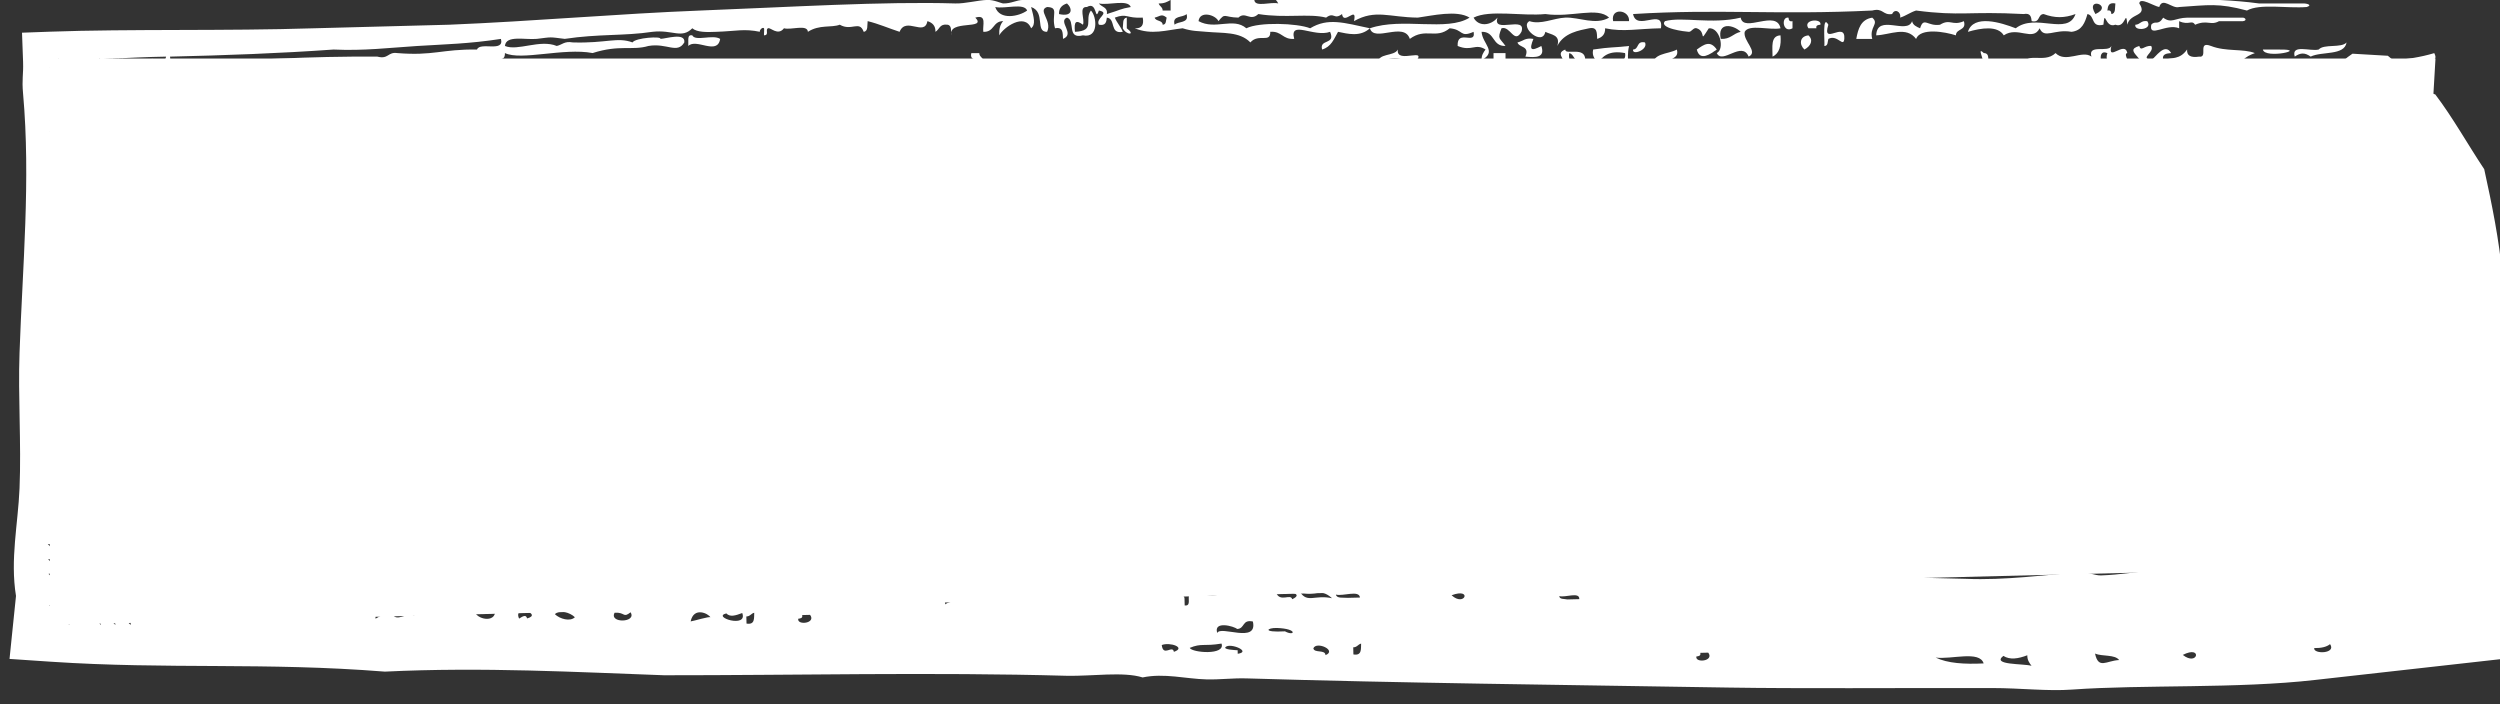 <?xml version="1.0" encoding="UTF-8" standalone="no"?>
<!-- Created with Inkscape (http://www.inkscape.org/) -->

<svg
   xmlns:dc="http://purl.org/dc/elements/1.1/"
   xmlns:cc="http://creativecommons.org/ns#"
   xmlns:rdf="http://www.w3.org/1999/02/22-rdf-syntax-ns#"
   xmlns:svg="http://www.w3.org/2000/svg"
   xmlns="http://www.w3.org/2000/svg"
   xmlns:sodipodi="http://sodipodi.sourceforge.net/DTD/sodipodi-0.dtd"
   xmlns:inkscape="http://www.inkscape.org/namespaces/inkscape"
   width="29.877mm"
   height="8.414mm"
   viewBox="0 0 29.877 8.414"
   version="1.1"
   id="svg10739"
   inkscape:version="0.92.2 2405546, 2018-03-11"
   sodipodi:docname="xp.svg">
  <rect x="0" y="0" width="29.877" height="8.414" fill="#333333" stroke="none"/>
  <defs
     id="defs10733">
    <clipPath
       clipPathUnits="userSpaceOnUse"
       id="clipPath5894">
      <path
         d="M 0,792 H 612 V 0 H 0 Z"
         id="path5892"
         inkscape:connector-curvature="0" />
    </clipPath>
    <clipPath
       clipPathUnits="userSpaceOnUse"
       id="clipPath31999">
      <path
         d="M 0,792 H 612 V 0 H 0 Z"
         id="path31997"
         inkscape:connector-curvature="0" />
    </clipPath>
    <clipPath
       clipPathUnits="userSpaceOnUse"
       id="clipPath40274">
      <path
         d="M 0,0.13 H 612 V 792 H 0 Z"
         id="path40272"
         inkscape:connector-curvature="0" />
    </clipPath>
    <clipPath
       clipPathUnits="userSpaceOnUse"
       id="clipPath48862">
      <path
         d="M 0,792 H 612 V 0 H 0 Z"
         id="path48860"
         inkscape:connector-curvature="0" />
    </clipPath>
    <clipPath
       clipPathUnits="userSpaceOnUse"
       id="clipPath48608">
      <path
         d="M 0,792 H 612 V 0 H 0 Z"
         id="path48606"
         inkscape:connector-curvature="0" />
    </clipPath>
    <clipPath
       clipPathUnits="userSpaceOnUse"
       id="clipPath48362">
      <path
         d="M 0,792 H 612 V 0 H 0 Z"
         id="path48360"
         inkscape:connector-curvature="0" />
    </clipPath>
  </defs>
  <sodipodi:namedview
     id="base"
     pagecolor="#ffffff"
     bordercolor="#666666"
     borderopacity="1.0"
     inkscape:pageopacity="0.0"
     inkscape:pageshadow="2"
     inkscape:zoom="0.98994949"
     inkscape:cx="-12.680894"
     inkscape:cy="114.62552"
     inkscape:document-units="mm"
     inkscape:current-layer="layer1"
     showgrid="false"
     inkscape:window-width="836"
     inkscape:window-height="473"
     inkscape:window-x="0"
     inkscape:window-y="0"
     inkscape:window-maximized="0" />
  <g
     inkscape:label="Layer 1"
     inkscape:groupmode="layer"
     id="layer1"
     transform="translate(4.909,-137.352)">
    <g
       transform="matrix(0.353,0,0,-0.353,-185.132,410.969)"
       id="g48356">
      <g
         id="g48358"
         clip-path="url(#clipPath48362)">
        <g
           id="g48364"
           transform="translate(593,773.137)">
          <path
             d="m 0,0 h -80.768 v -19.175 l 79.768,2 z"
             style="fill:#ffffff;fill-opacity:1;fill-rule:nonzero;stroke:none"
             id="path48366"
             inkscape:connector-curvature="0" />
        </g>
        <g
           id="g48368"
           transform="translate(571.097,774.521)">
          <path
             d="m 0,0 c -0.262,0.047 -0.197,-0.547 0.135,-0.36 v 0.241 C 0.02,-0.143 0.008,-0.073 0,0"
             style="fill:#ffffff;fill-opacity:1;fill-rule:nonzero;stroke:none"
             id="path48370"
             inkscape:connector-curvature="0" />
        </g>
        <g
           id="g48372"
           transform="translate(583.242,774.402)">
          <path
             d="M 0,0 C -0.218,0.033 -0.232,-0.114 -0.404,-0.121 -0.458,-0.354 0.21,-0.296 0,0"
             style="fill:#ffffff;fill-opacity:1;fill-rule:nonzero;stroke:none"
             id="path48374"
             inkscape:connector-curvature="0" />
        </g>
        <g
           id="g48376"
           transform="translate(577.034,774.402)">
          <path
             d="m 0,0 c -0.402,-0.173 -0.458,0.097 -0.81,-0.121 -0.423,-0.061 -0.55,0.283 -0.673,-0.12 -0.121,0.054 -0.243,0.105 -0.271,0.241 -0.165,-0.471 -1.186,0.267 -1.215,-0.48 0.468,0.017 1.019,0.324 1.35,-0.121 0.149,0.391 0.992,0.238 1.349,0.121 C -0.268,-0.242 0.099,-0.328 0,0"
             style="fill:#ffffff;fill-opacity:1;fill-rule:nonzero;stroke:none"
             id="path48378"
             inkscape:connector-curvature="0" />
        </g>
        <g
           id="g48380"
           transform="translate(572.446,774.281)">
          <path
             d="m 0,0 c -0.209,0.367 -0.119,-0.521 -0.135,-0.72 0.131,0.003 0.105,0.148 0.135,0.241 0.308,0.164 0.507,-0.31 0.54,0 C 0.586,0.149 -0.235,-0.737 0,0"
             style="fill:#ffffff;fill-opacity:1;fill-rule:nonzero;stroke:none"
             id="path48382"
             inkscape:connector-curvature="0" />
        </g>
        <g
           id="g48384"
           transform="translate(572.177,774.281)">
          <path
             d="m 0,0 c 0.053,0.233 -0.615,0.176 -0.405,-0.12 h 0.269 C -0.16,-0.018 -0.083,-0.006 0,0"
             style="fill:#ffffff;fill-opacity:1;fill-rule:nonzero;stroke:none"
             id="path48386"
             inkscape:connector-curvature="0" />
        </g>
        <g
           id="g48388"
           transform="translate(571.771,773.922)">
          <path
             d="M 0,0 C -0.312,-0.034 -0.311,-0.321 -0.135,-0.48 0.083,-0.362 0.176,-0.159 0,0"
             style="fill:#ffffff;fill-opacity:1;fill-rule:nonzero;stroke:none"
             id="path48390"
             inkscape:connector-curvature="0" />
        </g>
        <g
           id="g48392"
           transform="translate(570.826,773.922)">
          <path
             d="M 0,0 C -0.345,-0.014 -0.268,-0.402 -0.27,-0.72 -0.034,-0.61 0.028,-0.345 0,0"
             style="fill:#ffffff;fill-opacity:1;fill-rule:nonzero;stroke:none"
             id="path48394"
             inkscape:connector-curvature="0" />
        </g>
        <g
           id="g48396"
           transform="translate(533.984,773.922)">
          <path
             d="M 0,0 C -0.115,0.022 -0.128,-0.047 -0.135,-0.12 V -0.36 C 0.131,-0.086 0.851,-0.693 0.944,-0.12 0.693,0.042 0.108,-0.215 0,0"
             style="fill:#ffffff;fill-opacity:1;fill-rule:nonzero;stroke:none"
             id="path48398"
             inkscape:connector-curvature="0" />
        </g>
        <g
           id="g48400"
           transform="translate(562.46,773.802)">
          <path
             d="m 0,0 c -0.282,0.051 -0.358,-0.082 -0.54,-0.12 0.057,-0.188 0.424,-0.103 0.269,-0.48 0.353,-0.034 0.676,-0.041 0.54,0.36 C -0.087,-0.43 -0.15,-0.374 0,0"
             style="fill:#ffffff;fill-opacity:1;fill-rule:nonzero;stroke:none"
             id="path48402"
             inkscape:connector-curvature="0" />
        </g>
        <g
           id="g48404"
           transform="translate(589.99,773.682)">
          <path
             d="m 0,0 c -0.18,-0.2 -0.765,-0.04 -0.944,-0.24 -0.279,-0.072 -0.939,0.194 -0.811,-0.239 0.2,0.138 0.341,0.138 0.54,0 C -0.84,-0.294 -0.073,-0.455 0,0"
             style="fill:#ffffff;fill-opacity:1;fill-rule:nonzero;stroke:none"
             id="path48406"
             inkscape:connector-curvature="0" />
        </g>
        <g
           id="g48408"
           transform="translate(567.992,773.441)">
          <path
             d="M 0,0 C 0.107,-0.421 0.473,-0.139 0.676,0 0.457,0.322 0.248,0.179 0,0"
             style="fill:#ffffff;fill-opacity:1;fill-rule:nonzero;stroke:none"
             id="path48410"
             inkscape:connector-curvature="0" />
        </g>
        <g
           id="g48412"
           transform="translate(587.696,773.441)">
          <path
             d="M 0,0 H -0.54 C -0.475,-0.334 1.053,0.018 0,0"
             style="fill:#ffffff;fill-opacity:1;fill-rule:nonzero;stroke:none"
             id="path48414"
             inkscape:connector-curvature="0" />
        </g>
        <g
           id="g48416"
           transform="translate(567.317,773.441)">
          <path
             d="m 0,0 c -0.305,-0.169 -0.869,-0.106 -0.81,-0.6 0.269,0.2 0.172,-0.011 0.541,0 C -0.37,-0.231 0.101,-0.369 0,0"
             style="fill:#ffffff;fill-opacity:1;fill-rule:nonzero;stroke:none"
             id="path48418"
             inkscape:connector-curvature="0" />
        </g>
        <g
           id="g48420"
           transform="translate(592.959,773.321)">
          <path
             d="m 0,0 c -0.971,-0.293 -1.771,-0.215 -2.565,-0.479 -0.236,-0.07 -0.792,0.144 -0.808,-0.121 h 0.539 0.405 c 0.355,0.125 0.828,0.144 1.35,0.121 0.325,-0.049 0.293,0.218 0.675,0.12 C -0.458,-0.072 0.21,-0.426 0,0"
             style="fill:#ffffff;fill-opacity:1;fill-rule:nonzero;stroke:none"
             id="path48422"
             inkscape:connector-curvature="0" />
        </g>
        <path
           d="m 561.516,773.321 h -0.406 v -0.24 h 0.406 z"
           style="fill:#ffffff;fill-opacity:1;fill-rule:nonzero;stroke:none"
           id="path48424"
           inkscape:connector-curvature="0" />
        <g
           id="g48426"
           transform="translate(543.701,773.321)">
          <path
             d="M 0,0 H -0.27 C -0.333,-0.256 -0.077,-0.229 0.135,-0.24 0.109,-0.143 -0.001,-0.119 0,0"
             style="fill:#ffffff;fill-opacity:1;fill-rule:nonzero;stroke:none"
             id="path48428"
             inkscape:connector-curvature="0" />
        </g>
        <g
           id="g48430"
           transform="translate(566.373,773.081)">
          <path
             d="M 0,0 C -0.12,-0.073 -0.241,-0.145 -0.269,0 -0.824,-0.131 0.212,-0.502 0,0"
             style="fill:#ffffff;fill-opacity:1;fill-rule:nonzero;stroke:none"
             id="path48432"
             inkscape:connector-curvature="0" />
        </g>
        <g
           id="g48434"
           transform="translate(588.91,772.962)">
          <path
             d="M 0,0 C -0.356,0.143 -0.348,-0.577 -0.404,0 -0.588,-0.038 -0.517,-0.301 -0.539,-0.48 -0.227,-0.439 0.093,-0.403 0,0"
             style="fill:#ffffff;fill-opacity:1;fill-rule:nonzero;stroke:none"
             id="path48436"
             inkscape:connector-curvature="0" />
        </g>
        <g
           id="g48438"
           transform="translate(561.65,772.962)">
          <path
             d="M 0,0 C -0.242,0.016 -0.285,-0.147 -0.541,-0.12 -0.583,-0.332 0.216,-0.334 0,0"
             style="fill:#ffffff;fill-opacity:1;fill-rule:nonzero;stroke:none"
             id="path48440"
             inkscape:connector-curvature="0" />
        </g>
        <g
           id="g48442"
           transform="translate(547.21,772.962)">
          <path
             d="M 0,0 C -0.21,-0.427 0.458,-0.073 0.404,-0.36 0.768,-0.253 0.342,0.127 0,0"
             style="fill:#ffffff;fill-opacity:1;fill-rule:nonzero;stroke:none"
             id="path48444"
             inkscape:connector-curvature="0" />
        </g>
        <g
           id="g48446"
           transform="translate(547.074,772.962)">
          <path
             d="m 0,0 c -0.1,-0.192 -0.66,0.027 -0.539,-0.36 0.23,-0.025 0.35,0.204 0.404,0 0.115,-0.023 0.128,0.047 0.135,0.12 z"
             style="fill:#ffffff;fill-opacity:1;fill-rule:nonzero;stroke:none"
             id="path48448"
             inkscape:connector-curvature="0" />
        </g>
        <g
           id="g48450"
           transform="translate(549.1,772.722)">
          <path
             d="M 0,0 C -0.111,0.032 -0.879,0.334 -0.945,-0.12 -0.564,0.069 -0.372,-0.259 0,0"
             style="fill:#ffffff;fill-opacity:1;fill-rule:nonzero;stroke:none"
             id="path48452"
             inkscape:connector-curvature="0" />
        </g>
        <g
           id="g48454"
           transform="translate(539.922,772.722)">
          <path
             d="M 0,0 C -0.242,0.015 -0.284,-0.148 -0.539,-0.12 -0.583,-0.332 0.217,-0.334 0,0"
             style="fill:#ffffff;fill-opacity:1;fill-rule:nonzero;stroke:none"
             id="path48456"
             inkscape:connector-curvature="0" />
        </g>
        <g
           id="g48458"
           transform="translate(538.168,772.722)">
          <path
             d="M 0,0 C -0.242,0.015 -0.285,-0.148 -0.54,-0.12 -0.524,-0.461 0.035,-0.351 0,0"
             style="fill:#ffffff;fill-opacity:1;fill-rule:nonzero;stroke:none"
             id="path48460"
             inkscape:connector-curvature="0" />
        </g>
        <g
           id="g48462"
           transform="translate(532.095,772.602)">
          <path
             d="M 0,0 C -0.502,0.419 -0.685,-0.327 0,0"
             style="fill:#ffffff;fill-opacity:1;fill-rule:nonzero;stroke:none"
             id="path48464"
             inkscape:connector-curvature="0" />
        </g>
        <g
           id="g48466"
           transform="translate(529.126,772.722)">
          <path
             d="M 0,0 C -0.1,-0.191 -0.661,0.027 -0.54,-0.36 -0.326,-0.369 -0.025,-0.303 0,-0.479 0.336,-0.462 0.039,-0.074 0,0"
             style="fill:#ffffff;fill-opacity:1;fill-rule:nonzero;stroke:none"
             id="path48468"
             inkscape:connector-curvature="0" />
        </g>
        <g
           id="g48470"
           transform="translate(526.967,772.361)">
          <path
             d="M 0,0 C 0.835,-0.441 0.696,0.252 0,0"
             style="fill:#ffffff;fill-opacity:1;fill-rule:nonzero;stroke:none"
             id="path48472"
             inkscape:connector-curvature="0" />
        </g>
        <g
           id="g48474"
           transform="translate(522.108,772.361)">
          <path
             d="M 0,0 C -0.155,0.389 -0.153,-0.322 -0.135,-0.48 -0.063,-0.665 0.006,-0.487 0,-0.359 Z"
             style="fill:#ffffff;fill-opacity:1;fill-rule:nonzero;stroke:none"
             id="path48476"
             inkscape:connector-curvature="0" />
        </g>
        <g
           id="g48478"
           transform="translate(523.593,772.361)">
          <path
             d="M 0,0 C -0.238,0.038 -0.241,-0.672 0.135,-0.48 0.03,-0.373 -0.01,-0.209 0,0"
             style="fill:#ffffff;fill-opacity:1;fill-rule:nonzero;stroke:none"
             id="path48480"
             inkscape:connector-curvature="0" />
        </g>
        <g
           id="g48482"
           transform="translate(530.745,772.121)">
          <path
             d="M 0,0 C 0.835,-0.441 0.696,0.252 0,0"
             style="fill:#ffffff;fill-opacity:1;fill-rule:nonzero;stroke:none"
             id="path48484"
             inkscape:connector-curvature="0" />
        </g>
        <g
           id="g48486"
           transform="translate(530.61,772.242)">
          <path
             d="M 0,0 C -0.166,-0.053 -0.277,-0.154 -0.27,-0.361 0.018,-0.416 -0.013,-0.19 0,0"
             style="fill:#ffffff;fill-opacity:1;fill-rule:nonzero;stroke:none"
             id="path48488"
             inkscape:connector-curvature="0" />
        </g>
        <g
           id="g48490"
           transform="translate(520.623,772.242)">
          <path
             d="m 0,0 c 0.255,-0.418 -0.154,-0.456 -0.269,-0.84 -0.271,0.04 -0.422,-0.024 -0.405,-0.241 0.325,-0.049 0.293,0.22 0.674,0.12 -0.062,0.376 0.118,0.536 0.541,0.48 -0.084,0.108 -0.164,0.215 0,0.241 C 0.451,-0.08 0.252,-0.018 0,0"
             style="fill:#ffffff;fill-opacity:1;fill-rule:nonzero;stroke:none"
             id="path48492"
             inkscape:connector-curvature="0" />
        </g>
        <g
           id="g48494"
           transform="translate(519.679,772.242)">
          <path
             d="m 0,0 c -0.292,0.021 -0.06,-0.427 -0.135,-0.6 h 0.54 C 0.468,-0.345 0.212,-0.372 0,-0.361 Z"
             style="fill:#ffffff;fill-opacity:1;fill-rule:nonzero;stroke:none"
             id="path48496"
             inkscape:connector-curvature="0" />
        </g>
        <g
           id="g48498"
           transform="translate(528.586,772.002)">
          <path
             d="M 0,0 H -0.404 C -0.441,-0.323 0.785,0.001 0,0"
             style="fill:#ffffff;fill-opacity:1;fill-rule:nonzero;stroke:none"
             id="path48500"
             inkscape:connector-curvature="0" />
        </g>
        <g
           id="g48502"
           transform="translate(527.911,771.881)">
          <path
             d="M 0,0 C -0.085,0.292 -0.682,0.064 -0.54,-0.238 -0.34,-0.177 -0.2,-0.062 0,0"
             style="fill:#ffffff;fill-opacity:1;fill-rule:nonzero;stroke:none"
             id="path48504"
             inkscape:connector-curvature="0" />
        </g>
        <g
           id="g48506"
           transform="translate(526.696,771.881)">
          <path
             d="M 0,0 C 0.432,-0.421 0.722,0.249 0,0"
             style="fill:#ffffff;fill-opacity:1;fill-rule:nonzero;stroke:none"
             id="path48508"
             inkscape:connector-curvature="0" />
        </g>
        <g
           id="g48510"
           transform="translate(513.201,771.643)">
          <path
             d="M 0,0 C 0.063,0.493 -0.363,-0.116 -0.405,0.359 -0.59,0.317 -0.765,0.267 -0.969,0.241 L 0.284,1.494 C 0.304,1.344 0.31,1.177 0.287,0.979 0.505,1.133 0.562,1.289 0.565,1.494 L -0.969,-0.04 C -0.733,-0.044 -0.434,0.024 0,0"
             style="fill:#ffffff;fill-opacity:1;fill-rule:nonzero;stroke:none"
             id="path48512"
             inkscape:connector-curvature="0" />
        </g>
        <g
           id="g48514"
           transform="translate(513.488,772.486)">
          <path
             d="M 0,0 V -0.54 C 0.608,-0.294 0.278,-0.67 0.72,-0.81 0.794,-0.186 0.262,-0.245 0,0"
             style="fill:#ffffff;fill-opacity:1;fill-rule:nonzero;stroke:none"
             id="path48516"
             inkscape:connector-curvature="0" />
        </g>
        <g
           id="g48518"
           transform="translate(524.537,771.521)">
          <path
             d="M 0,0 C 0.56,-0.032 0.526,0.157 0.945,0 1.118,0.379 -0.174,0.379 0,0"
             style="fill:#ffffff;fill-opacity:1;fill-rule:nonzero;stroke:none"
             id="path48520"
             inkscape:connector-curvature="0" />
        </g>
        <g
           id="g48522"
           transform="translate(524.268,771.762)">
          <path
             d="M 0,0 C -0.523,-0.166 -1.347,-0.063 -1.755,-0.24 -1.373,-0.453 -0.052,-0.477 0,0"
             style="fill:#ffffff;fill-opacity:1;fill-rule:nonzero;stroke:none"
             id="path48524"
             inkscape:connector-curvature="0" />
        </g>
        <g
           id="g48526"
           transform="translate(513.727,769.517)">
          <path
             d="M 0,0 C -0.211,0.043 -0.213,-0.756 0.121,-0.54 0.172,-0.258 0.039,-0.182 0,0"
             style="fill:#ffffff;fill-opacity:1;fill-rule:nonzero;stroke:none"
             id="path48528"
             inkscape:connector-curvature="0" />
        </g>
        <g
           id="g48530"
           transform="translate(521.703,771.521)">
          <path
             d="M 0,0 C 0.114,-0.178 0.435,-0.174 0.675,-0.24 0.629,0.184 0.32,0.07 0,0"
             style="fill:#ffffff;fill-opacity:1;fill-rule:nonzero;stroke:none"
             id="path48532"
             inkscape:connector-curvature="0" />
        </g>
        <g
           id="g48534"
           transform="translate(519.409,771.643)">
          <path
             d="m 0,0 h -0.54 c 0.225,-0.239 -0.012,-0.153 0,-0.482 0.288,-0.055 0.257,0.172 0.27,0.361 0.24,-0.108 0.172,-0.486 0.674,-0.361 C 0.351,-0.249 -0.118,-0.387 0,0"
             style="fill:#ffffff;fill-opacity:1;fill-rule:nonzero;stroke:none"
             id="path48536"
             inkscape:connector-curvature="0" />
        </g>
        <g
           id="g48538"
           transform="translate(521.568,771.521)">
          <path
             d="M 0,0 C -0.115,0.022 -0.127,-0.047 -0.135,-0.119 -0.312,-0.104 -1.111,-0.102 -0.675,-0.24 -0.42,-0.186 0.139,-0.402 0,0"
             style="fill:#ffffff;fill-opacity:1;fill-rule:nonzero;stroke:none"
             id="path48540"
             inkscape:connector-curvature="0" />
        </g>
        <g
           id="g48542"
           transform="translate(516.035,771.161)">
          <path
             d="M 0,0 C -0.484,-0.158 -0.494,0.009 -0.944,-0.12 -0.912,-0.293 0.166,-0.398 0,0"
             style="fill:#ffffff;fill-opacity:1;fill-rule:nonzero;stroke:none"
             id="path48544"
             inkscape:connector-curvature="0" />
        </g>
        <g
           id="g48546"
           transform="translate(513.484,756.449)">
          <path
             d="M 0,0 0.944,0.024 0.939,0.264 -0.006,0.24 Z M -0.138,0.117 C -0.386,0.2 -0.877,0.244 -1.32,0.25 l 2.806,-2.737 c 0.015,0.372 0.002,0.711 -0.043,0.845 -0.53,-0.065 0.025,-0.512 -0.24,-0.81 l 0.002,-0.035 -2.518,2.456 c 0.417,0.028 0.962,-0.052 1.175,0.148 m 1.341,-1.219 c 0.064,-0.108 0.125,-0.219 0.12,-0.404 0.131,0.033 0.081,0.268 0.241,0.269 0.021,0.115 -0.048,0.128 -0.121,0.135 z m 0,0.81 c -0.021,-0.115 0.046,-0.127 0.12,-0.135 h 0.241 c -0.036,0.083 -0.3,0.519 0,0.54 C 1.386,0.557 1.377,-0.288 1.203,-0.292 m 0,1.35 C 1.429,0.8 1.132,0.814 1.203,0.382 1.758,0.281 1.37,0.898 1.564,0.922 1.585,1.038 1.516,1.05 1.443,1.058 Z m 0,1.214 C 1.147,1.984 1.374,2.015 1.564,2.003 1.54,2.111 1.443,2.137 1.443,2.272 Z m 0,0.54 V 2.407 C 1.47,2.333 1.373,2.665 1.564,2.677 1.543,2.835 1.345,2.791 1.203,2.812 M 4.59,-0.005 C 4.613,-0.269 5.164,-0.042 5.402,-0.104 5.392,0.225 4.759,0.165 4.59,-0.005 M 4.323,-0.131 C 4.291,0.441 4.014,0.02 3.508,0.088 3.649,-0.106 4.084,-0.027 4.323,-0.131 M 3.376,-0.035 C 3.326,0.381 3.012,-0.054 2.965,0.195 2.558,0.07 1.591,0.418 1.622,-0.079 2.031,0.097 2.866,-0.233 3.376,-0.035 m -2.413,9.19 h 0.24 v 0.54 H 0.963 Z M 6.884,0.053 C 6.835,-0.103 6.555,0.004 6.614,0.046 6.154,-0.277 7.011,-0.394 6.884,0.053 M 6.35,-0.2 C 6.477,0.164 6.044,0.005 5.805,0.025 5.897,-0.133 6.099,-0.19 6.35,-0.2 M 0.844,11.719 c -0.018,-0.254 0.145,-1.207 0,-1.485 C 0.872,9.997 1.049,9.927 1.323,9.964 1.333,9.75 1.266,9.45 1.443,9.425 1.655,9.042 1.337,9.771 1.443,10.1 0.607,10.216 1.665,11.405 0.844,11.719 M -0.662,-0.496 c 0.024,0.301 -0.303,0.272 -0.646,0.23 L 0.969,-2.487 C 0.948,-2.274 0.922,-2.055 0.963,-1.912 0.856,-1.771 0.836,-2.12 0.812,-2.487 l -2.116,2.063 c 0.26,-0.011 0.529,-0.023 0.642,-0.072 m 1.386,1.284 c 0.149,-0.85 -0.02,-1.242 0.12,-1.89 0.306,-0.006 0.145,0.101 0.119,0.27 0.059,0.474 0.14,0.444 0,0.81 0.011,0.437 0.308,0.706 -0.239,0.81 M 0.42,-0.589 c 0.23,-0.039 0.252,0.1 0.264,0.247 C 0.569,-0.368 0.556,-0.298 0.546,-0.226 0.389,-0.249 0.437,-0.448 0.42,-0.589 m 0.377,14.822 c 0.295,0.019 0.289,0.302 0.269,0.6 H 0.662 C 0.612,14.629 0.767,14.606 0.932,14.592 0.877,14.294 0.314,14.502 0.526,14.833 H 0.121 c -0.041,-0.54 0.553,-0.517 0.676,-0.6 m -0.945,0.359 c 0.1,-0.543 -0.371,0.184 -0.27,-0.359 h 0.539 c 0.098,0.646 -0.549,0.631 -1.214,0.6 0.114,-0.277 0.144,-0.444 -0.159,-0.477 l 2.332,2.332 c 0.008,-0.065 0.008,-0.146 0.003,-0.246 0.103,-0.229 0.124,-0.022 0.125,0.246 l -2.46,-2.46 0.564,0.005 c -0.04,0.316 0.282,0.31 0.54,0.359 M 12.559,-0.164 c -0.405,-0.176 -0.484,0.044 -1.079,-0.028 -0.139,-0.386 1.237,-0.351 1.079,0.028 m -2.29,-0.178 C 10.221,-0.205 9.67,0.056 9.591,-0.239 9.48,-0.139 9.22,-0.177 9.18,-0.009 8.868,0.148 8.681,-0.331 8.641,-0.023 l -0.81,-0.02 -0.809,-0.02 c -0.016,-0.261 0.48,-0.043 0.677,-0.104 0.217,0.04 0.236,-0.108 0.408,-0.109 0.422,-0.014 0.989,0.106 1.217,-0.09 0.296,-0.069 0.421,0.351 0.408,-0.11 0.118,0.096 0.301,0.137 0.537,0.134 M -0.524,-0.613 c 0.11,-0.216 0.143,0.075 0.129,0.244 0.122,-0.071 0.245,-0.14 0.269,0.007 0.385,0.275 -0.203,-0.157 -0.138,0.116 -0.164,-0.057 -0.273,-0.161 -0.26,-0.367 m 1.248,11.387 c -0.096,0.218 -0.132,0.732 0,0.54 -0.314,0.46 -0.481,-0.582 0,-0.54 M 13.377,-0.504 c -0.037,0.21 -0.238,0.267 -0.545,0.226 0.037,-0.21 0.239,-0.267 0.545,-0.226 M -0.93,-0.623 c -0.096,-0.066 -0.214,-0.115 -0.365,-0.135 l 1.773,-1.729 c -0.01,0.089 -0.009,0.19 0.004,0.305 C 0.363,-2.235 0.283,-2.359 0.264,-2.487 l -1.554,1.515 c 0.177,-0.022 0.357,0.075 0.36,0.349 m 1.172,-0.883 c -0.05,-0.283 0.083,-0.358 0.121,-0.54 0.349,0.024 0.289,0.641 -0.121,0.54 m 17.594,0.873 0.404,0.01 -0.006,0.24 -0.405,-0.01 z M 0.242,2.003 C 0.68,2.311 0.324,2.512 0.363,3.082 -0.118,2.94 0.379,2.534 0.242,2.003 m 18.811,-2.725 c 0.384,-0.089 0.345,0.178 0.672,0.137 0.018,0.196 -0.889,0.22 -0.672,-0.137 M 2.989,-0.765 C 2.883,-0.831 2.773,-0.896 2.588,-0.896 2.638,-1.224 3.063,-1.137 2.989,-0.765 M 0.004,6.321 C -0.061,6.126 0.471,5.991 0.123,5.916 0.308,5.673 0.826,5.807 0.844,5.376 0.839,5.245 0.696,5.271 0.604,5.241 0.751,3.918 0.925,3.425 0.604,2.003 0.721,1.589 1.007,2.063 1.083,2.137 0.93,2.562 0.975,3.39 0.963,4.296 1.547,4.071 0.77,3.112 1.443,2.947 1.444,3.69 1.208,4.047 1.564,4.566 1.224,4.77 1.553,5.063 1.203,5.376 0.986,5.002 1.139,4.745 1.323,4.431 0.618,4.507 1.031,5.165 0.963,5.781 c -0.137,0.026 -0.066,0.135 0,0.135 -0.088,0.24 -0.218,0.02 -0.359,0 C 0.391,6.037 0.45,6.463 0.004,6.321 M 0.123,6.86 C 0.257,6.695 0.228,6.583 0.004,6.59 -0.018,6.298 0.429,6.529 0.604,6.456 0.986,6.437 0.959,5.957 1.323,5.916 1.278,6.333 0.914,6.44 1.323,6.726 1.246,7.055 0.763,6.746 0.724,6.59 0.354,6.49 0.492,6.961 0.123,6.86 M 0.004,7.535 C 0.171,7.365 0.01,6.823 0.482,6.996 0.468,7.338 0.308,7.519 0.004,7.535 m 4.571,7.897 H 4.171 C 4.296,14.962 3.701,15.13 3.9,14.592 H 3.091 c -0.2,0.054 0.054,0.155 0,0.362 -0.663,-0.092 -1.814,0.252 -1.89,-0.362 0.11,0.024 0.135,0.121 0.271,0.12 0.021,-0.139 -0.031,-0.212 -0.135,-0.239 1.003,-0.37 2.171,0.171 2.563,-0.12 0.105,0.267 0.449,0.321 0.406,0.72 0.158,-0.019 0.113,-0.219 0.134,-0.361 0.092,0.239 0.804,-0.074 0.675,0.361 -0.186,-0.177 -0.642,-0.062 -0.54,0.359 M 18.786,-0.849 c 0.157,0.023 0.109,0.222 0.126,0.363 -0.191,-0.015 -0.382,-0.029 -0.408,0.11 -0.547,-0.29 0.484,-0.102 0.282,-0.473 m -2.158,-0.054 c -0.094,0.159 -0.294,0.216 -0.546,0.226 0.037,-0.21 0.238,-0.267 0.546,-0.226 m -2.834,-0.071 c 0.156,0.142 0.474,0.148 0.807,0.141 -0.241,0.234 -0.932,0.399 -0.807,-0.141 M 2.321,-1.022 c 0.199,0.057 -0.057,0.153 -0.009,0.36 -0.421,-0.146 -0.305,-0.019 -0.81,-0.021 0.107,-0.103 0.152,-0.266 0.147,-0.475 0.431,0.128 0.32,0.349 0.542,-0.107 0.239,0.094 0.015,0.218 -0.008,0.359 0.114,0.026 0.129,-0.043 0.138,-0.116 M 0.437,-1.309 C 0.75,-1.338 0.579,-0.958 0.834,-0.94 1.156,-0.884 0.772,-1.487 1.247,-1.289 1.244,-1.006 1.006,-0.941 1.094,-0.572 0.964,-0.579 0.994,-0.722 0.966,-0.816 0.532,-0.853 0.39,-0.618 -0.117,-0.723 0.099,-0.89 0.36,-1.014 0.437,-1.309 M -0.117,9.29 c 0.184,-0.165 0.387,-0.508 0,-0.54 0.074,-0.121 0.145,-0.242 0,-0.27 C 0.166,8.205 0.037,8.234 0.123,7.67 0.39,7.596 0.294,7.928 0.482,7.94 0.744,7.579 0.646,7.328 0.604,6.86 0.893,6.805 0.864,7.107 1.203,6.996 0.611,7.139 1.052,7.884 0.724,8.48 1.115,8.426 1.015,7.819 1.083,7.4 1.447,7.162 1.005,8.451 1.443,8.345 1.308,8.507 1.101,8.589 1.203,9.02 0.708,9.083 1.318,8.657 0.844,8.615 0.766,8.75 0.771,9.08 0.724,9.56 0.297,9.291 0.689,8.941 0.604,8.345 0.337,8.271 0.432,8.603 0.242,8.615 c 0.1,0.638 0.097,0.921 0,1.349 -0.473,-0.06 0.146,-0.58 -0.359,-0.674 m 0,0.81 c 0.596,-0.057 0.067,0.403 0.359,0.539 -0.105,0.324 -0.364,-0.293 -0.359,-0.539 m 20.66,-11.025 c 0.115,-0.02 0.126,0.05 0.132,0.123 -0.111,0.268 1.049,0.03 0.533,0.254 -0.429,-0.082 -0.423,0.214 -0.675,-0.017 z M 6.512,-1.276 c 0.29,-0.05 0.253,0.177 0.26,0.365 C 6.664,-0.936 6.642,-1.034 6.506,-1.036 Z M 5.163,-1.31 c 0.252,0.231 0.246,-0.065 0.675,0.017 -0.096,0.401 -0.473,0.541 -0.96,0.575 C 4.941,-0.945 5.27,-0.925 5.163,-1.31 M 4.219,-1.334 C 4.641,-1.38 4.693,-1.021 4.477,-0.848 4.297,-0.931 4.231,-1.11 4.219,-1.334 m -0.817,0.22 c 0.22,-0.029 0.231,0.118 0.403,0.129 0.154,-0.019 0.078,-0.118 0.003,-0.119 0.129,-0.321 0.546,0.068 0.395,0.37 -0.369,0.124 -0.935,0.211 -0.801,-0.38 M 0.363,1.597 C 0.054,1.586 0.237,1.02 -0.236,1.192 v -0.27 c 0.101,0.025 0.113,-0.052 0.119,-0.134 0.131,0.302 0.578,0.25 0.48,0.809 M 0.242,1.058 C 0.326,0.642 0.326,0.798 0.242,0.382 0.137,0.442 0.028,0.501 0.004,0.652 -0.295,0.598 -0.088,0.035 0.242,0.248 0.29,-0.076 -0.303,0.322 -0.117,-0.157 h 0.48 c 0.153,0.44 -0.15,0.649 0.241,0.675 -0.192,0.099 0.027,0.66 -0.362,0.54 m 20.03,-1.99 c 0.124,-0.378 0.173,0.218 0.126,0.363 -0.122,0.379 -0.171,-0.217 -0.126,-0.363 M 7.999,-1.36 c 0.379,0.135 0.56,0.14 0.944,0.024 0.045,0.139 0.231,0.311 0.267,0.127 0.339,-0.104 0.022,0.687 -0.006,0.24 -0.131,0 -0.108,0.144 -0.14,0.236 C 8.883,-0.761 8.824,-1.237 8.794,-0.74 8.647,-0.772 8.708,-0.98 8.53,-0.985 8.371,-0.97 8.41,-0.77 8.386,-0.63 8.221,-0.686 8.112,-0.79 8.125,-0.996 7.921,-0.722 7.703,-1.242 7.714,-0.767 7.388,-0.725 7.427,-0.993 7.043,-0.904 c 0.073,-0.093 0.146,-0.19 0.144,-0.355 0.342,0.1 0.616,0.192 0.812,-0.101 m -8.013,17.154 v -0.362 h 0.54 c -0.071,-0.096 -0.14,-0.193 -0.134,-0.359 0.295,0.017 0.29,0.302 0.27,0.599 -0.319,-0.293 -0.252,0.18 -0.676,0.122 M 26.755,-1.009 c 0.274,0.269 0.438,-0.095 0.672,0.137 -0.022,0.356 -0.813,0.301 -0.672,-0.137 M 12.589,-1.364 c 0.584,0.36 -0.636,0.045 -0.416,0.47 -0.278,-0.274 -0.754,0.194 -0.801,-0.381 0.56,-0.095 0.913,0.033 1.217,-0.089 m -1.353,0.085 -0.008,0.361 c -0.371,0.077 -0.265,-0.246 -0.534,-0.253 0.126,-0.347 0.205,-0.131 0.542,-0.108 m -1.214,-0.03 c 0.232,-0.019 0.345,0.214 0.406,0.01 0.4,0.526 -0.579,0.084 -0.822,0.46 -0.293,0.012 -0.05,-0.427 -0.12,-0.603 0.299,-0.072 0.522,0.686 0.536,0.133 m 18.49,0.224 c 0.545,0.438 -0.55,0.378 -0.953,0.337 0.187,-0.322 0.793,-0.122 0.953,-0.337 m -3.643,-0.092 c 0.157,0.024 0.109,0.222 0.126,0.364 0.192,0.016 0.382,0.029 0.407,-0.11 0.468,0.215 -0.271,0.302 -0.545,0.226 z M 5.115,15.913 c -0.043,0.255 -0.639,0.026 -0.54,-0.241 0.368,-0.086 0.272,0.24 0.54,0.241 m 18.138,-17.25 c 0.293,-0.013 0.051,0.426 0.12,0.603 0.349,0.081 0.486,-0.036 0.414,-0.349 0.123,-0.378 0.172,0.217 0.125,0.362 0.168,-0.048 0.281,-0.146 0.279,-0.353 0.18,0.084 0.246,0.264 0.258,0.488 -1.017,-0.057 -1.53,0.005 -2.161,0.065 0.14,-0.188 0.14,-0.48 0.41,-0.23 0.309,-0.08 0.413,-0.351 0.555,-0.586 m -23.85,1.719 c -0.232,0.054 -0.174,-0.614 0.12,-0.404 v 0.27 C -0.579,0.223 -0.59,0.3 -0.597,0.382 m 1.8,15.521 c 0.034,0.241 -0.113,0.276 -0.12,0.135 -0.339,0.21 -0.066,0.413 -0.222,0.65 l -2.113,-2.113 0.024,0.017 -0.024,0.038 2.058,2.058 C 0.492,16.478 0.705,16.333 0.724,15.903 0.242,15.729 0.634,16.537 0.44,16.688 l -1.692,-1.692 c 0.016,0.019 0.024,0.045 0.024,0.077 0.565,-0.207 0.8,0.008 1.349,-0.119 0.047,0.24 -0.026,0.374 -0.269,0.359 0.043,0.278 -0.022,0.46 -0.135,0.6 -0.147,-0.335 -0.65,-0.283 -0.54,0.24 -0.194,-0.142 -0.255,-0.637 -0.27,0 -0.183,-0.037 -0.112,-0.301 -0.135,-0.481 l -0.024,0.007 1.009,1.009 c -0.144,-0.532 -0.066,-0.699 0.126,-1.325 -0.003,-0.131 -0.147,-0.105 -0.24,-0.135 0.269,-0.039 0.264,-0.767 -0.12,-0.81 0.031,-0.316 0.527,-0.078 0.6,0 -0.001,0.358 0.046,0.771 -0.119,0.945 0.416,-0.066 0.305,-0.513 0.238,-0.81 0.272,-0.101 0.048,-0.757 0.121,-1.08 -0.383,-0.08 -0.372,0.254 -0.599,0 0.462,-0.476 -0.007,-0.979 0.24,-1.484 -0.292,-0.183 -0.075,-0.27 -0.24,-0.406 -0.024,-0.114 0.047,-0.126 0.119,-0.134 h 0.359 c -0.176,0.187 -0.06,0.642 0.362,0.54 0.018,1.272 -0.084,2.202 -0.122,3.104 0.195,0.037 0.208,-0.128 0.362,-0.135 -0.291,-0.978 0.024,-1.505 0,-2.564 0.311,0.168 0.449,0.925 0.119,1.079 0.019,0.158 0.22,0.114 0.36,0.135 -0.237,0.183 -0.467,0.375 -0.36,0.945 0.101,0.025 0.113,-0.053 0.12,-0.135 0.168,0.047 0.011,0.238 -0.12,0.27 0.014,0.669 -0.117,0.663 0,1.215 0.107,-0.084 0.215,-0.163 0.24,0 M 31.21,-1.018 c 0.132,0.001 0.108,-0.144 0.141,-0.236 0.403,0.155 -0.034,0.524 -0.414,0.35 -0.261,0.033 -1.12,0.366 -0.938,-0.264 0.653,0.273 0.948,-0.294 1.211,0.15 m -2.287,-0.297 c 0.198,0.057 -0.058,0.152 -0.01,0.36 0.425,-0.013 0.378,-0.465 0.954,-0.337 -0.086,0.106 -0.169,0.211 -0.006,0.241 -0.183,0.279 -0.735,0.212 -1.089,0.333 -0.036,-0.279 0.034,-0.461 0.151,-0.597 M 16.78,-1.62 c 0.195,0.11 0.521,0.109 0.393,0.49 -0.194,-0.109 -0.52,-0.109 -0.393,-0.49 m -0.407,0.11 c -0.159,0.016 -0.119,0.216 -0.144,0.357 -0.219,0.028 -0.23,-0.119 -0.402,-0.13 l 0.006,-0.24 c 0.156,0.023 0.241,-0.02 0.272,-0.114 0.344,0.024 0.52,0.188 0.529,0.494 C 16.469,-1.2 16.36,-1.304 16.373,-1.51 m -1.512,1.043 0.016,-0.6 c -0.577,-0.146 -1.043,-0.041 -2.024,-0.051 0.143,-0.618 1.216,-0.01 1.765,-0.436 0.243,-0.008 0.281,0.155 0.537,0.134 0.229,0.05 0.257,-0.088 0.277,-0.234 0.639,0.15 -0.016,0.936 -0.417,0.47 l -0.019,0.72 c 0.317,-0.029 0.564,-0.22 0.81,0.02 -0.282,0.269 -1.121,0.016 -1.622,0.079 -0.356,0.227 0.224,-0.319 0.677,-0.102 M 0.857,-1.899 C 0.875,-1.924 1.44,-2.18 1.395,-1.765 1.125,-1.981 1.128,-1.683 0.857,-1.899 M -0.758,-2.06 c 0.082,0.162 -0.247,0.276 -0.511,0.238 l 0.682,-0.665 c -0.018,0.16 -0.094,0.297 -0.25,0.305 0.003,-0.143 0.015,-0.236 0.028,-0.305 l -0.454,0.443 c 0.174,0.037 0.199,0.073 0.505,-0.016 m -0.079,3.927 c 0.178,-0.662 -0.272,-1.199 0.36,-1.349 -0.215,0.554 0.217,1.111 -0.36,1.349 m 0.36,0.54 c 0.023,0.114 -0.046,0.127 -0.12,0.135 h -0.24 c -0.064,-0.194 0.468,-0.33 0.12,-0.405 0.345,-0.475 0.078,0.339 0.24,0.27 m -0.36,0.405 c 0.331,-0.378 0.326,0.915 0.24,1.08 v 1.754 0.405 c -0.52,-0.531 -0.128,-1.41 -0.12,-2.025 0.003,-0.183 -0.112,-0.384 -0.12,-0.54 -0.015,-0.293 0.099,-0.504 0,-0.674 m 0,3.374 h 0.24 v 0.405 h -0.24 z m 2.038,9.727 C 1.3,15.387 0.934,16.01 0.932,15.672 0.903,15.117 1.839,15.98 1.741,15.073 h 0.81 c -0.012,0.327 0.224,0.241 0,0.48 0.537,0.087 0.543,0.087 1.08,0 -0.099,-0.443 -0.406,0.051 -0.675,-0.24 0.243,-0.411 0.801,0.151 0.675,-0.48 0.323,-0.048 -0.075,0.547 0.404,0.361 -0.37,0.285 0.264,0.768 -0.135,1.079 -0.183,-0.037 -0.112,-0.3 -0.134,-0.479 -0.629,-0.199 -0.598,0.07 -1.08,0.239 0.038,-0.215 -0.127,-0.245 -0.135,-0.12 -0.366,-0.365 -0.066,-0.601 -0.675,-0.6 v 0.359 c 0.115,0.024 0.128,-0.047 0.135,-0.119 0.172,0.31 -0.325,0.327 -0.81,0.36 m 3.105,-0.119 c 0.423,0.394 -0.333,0.746 0,0 M 32.973,-1.334 c 0.281,0.366 -0.693,0.489 -1.088,0.334 0.144,-0.468 0.671,0.185 0.683,-0.344 0.178,0.158 0.26,0.371 0.405,0.01 m -9.444,-0.237 c 0.391,0.169 0.699,-0.059 1.349,0.034 -0.212,0.118 -1.292,0.495 -1.349,-0.034 m -0.809,-0.02 c 0.289,-0.049 0.253,0.178 0.26,0.367 -0.109,-0.025 -0.131,-0.124 -0.266,-0.127 z m -2.968,-0.074 c 0.091,0.294 0.541,0.204 0.809,0.02 0.146,0.034 0.086,0.241 0.263,0.247 0.664,-0.168 1.324,-0.085 1.761,-0.196 0.263,0.543 -0.863,0.408 -0.95,0.216 -0.376,0.33 -0.658,-0.016 -1.086,0.214 -0.219,0.028 -0.23,-0.12 -0.402,-0.131 -0.497,0.139 -1.123,0.112 -1.349,-0.034 -0.131,0 -0.109,0.144 -0.141,0.236 -0.655,0.061 -0.95,-0.182 -1.349,-0.033 -0.101,-0.521 0.379,-0.541 0.546,-0.226 0.335,-0.244 0.292,-0.165 0.812,-0.1 0.121,-0.05 0.244,-0.099 0.276,-0.233 0.205,0.024 0.913,0.467 0.81,0.02 M -0.837,9.695 c -0.219,-0.979 0.026,-1.579 0,-2.969 0.269,0.863 0.193,2.014 0,2.969 m 0,0.539 C -1.069,10.288 -1.012,9.62 -0.717,9.83 v 0.27 c -0.101,-0.026 -0.113,0.052 -0.12,0.134 m 0,1.349 C -0.953,11.58 -0.93,11.419 -0.957,11.314 v -0.27 -0.54 c 0.271,0.1 0.047,0.757 0.12,1.079 M 35.135,-1.399 c -0.21,0.335 -0.803,0.314 -1.359,0.325 -0.204,-0.476 0.584,-0.026 0.548,-0.345 0.364,0.148 0.335,0.065 0.811,0.02 m -7.828,-0.077 c -0.327,0.364 -0.97,-0.361 0,0 M 5.319,-2.147 5.31,-1.787 C 4.893,-1.806 4.791,-2.01 4.5,-1.808 4.225,-2.199 5.047,-2.044 5.319,-2.147 m -6.396,13.866 h 0.24 v 0.405 h -0.24 z m 7.946,4.794 c 0.125,-0.21 0.422,-0.265 0.811,-0.24 -0.125,0.209 -0.423,0.265 -0.811,0.24 M 36.615,-1.243 c -0.52,-0.036 -0.994,-0.029 -1.351,0.087 -0.178,-0.534 0.806,0.018 0.818,-0.339 0.238,0.033 0.679,-0.105 0.533,0.252 M 8.29,-2.192 8.694,-2.182 C 8.763,-1.914 8.433,-2.018 8.416,-1.83 8.258,-1.852 8.308,-2.05 8.29,-2.192 m -9.486,17.285 c 0.108,-1.017 0.076,-1.244 0.119,-2.834 0.454,-0.09 0.225,0.945 0.12,1.079 0.015,0.595 0.166,0.553 0,0.945 0.072,-0.081 0.122,0.934 -0.239,0.81 M 38.375,-1.438 c -0.846,0.42 -0.689,-0.269 0,0 m -9.306,-0.354 c 0.123,0.132 0.497,0.05 0.396,0.37 -0.122,-0.131 -0.496,-0.049 -0.396,-0.37 M 10.988,-2.125 c 0.356,-0.227 -0.224,0.32 -0.677,0.103 0.102,-0.374 0.363,-0.147 0.677,-0.103 m -1.211,-0.15 c 0.195,0.11 0.423,0.191 0.393,0.489 C 9.975,-1.895 9.747,-1.976 9.777,-2.275 M 2.686,16.753 C 1.419,16.732 0.129,16.628 -1.252,16.612 l 0.076,0.076 c 0.006,-0.475 10e-4,-0.961 -0.02,-1.46 0.415,-0.048 0.227,0.658 0.239,0.944 l 0.01,0.516 -0.305,-0.305 c 0.665,0.001 1.332,0.054 1.644,0.13 0.384,-0.027 0.804,-0.022 1.214,0 0.33,0.018 0.996,-0.21 1.08,0.24 M 42.291,-1.46 c 0.025,-0.14 0.248,-0.095 0.407,-0.11 l 0.406,0.01 c -0.024,0.265 -0.575,0.036 -0.813,0.1 m -1.218,0.09 c 0.255,-0.392 0.493,-0.086 1.086,-0.213 -0.424,0.381 -0.544,0.022 -1.086,0.213 M 40.81,-1.617 c 0.467,0.215 -0.271,0.302 -0.546,0.226 0.132,-0.347 0.498,-0.022 0.546,-0.226 M 14.637,-2.273 c 0.118,0.076 0.238,0.151 0.269,0.006 0.552,0.145 -0.493,0.49 -0.269,-0.006 m -0.819,0.339 c -0.274,-0.27 -0.438,0.095 -0.671,-0.136 0.126,-0.259 0.762,-0.348 0.671,0.136 m 54.59,18.807 c -0.415,0.177 -0.193,-0.69 0.136,-0.6 0.055,0.29 -0.247,0.262 -0.136,0.6 M 46.206,-1.482 c 0.442,-0.411 0.716,0.265 0,0 M 37.17,-1.829 c 0.325,-0.039 -0.088,0.545 0.395,0.371 -0.128,0.206 -0.427,0.253 -0.815,0.219 -0.034,-0.278 0.394,-0.123 0.414,-0.35 z m -18.759,-0.23 c -0.263,-0.207 -0.172,0.007 -0.54,-0.014 -0.2,-0.366 0.759,-0.342 0.54,0.014 m -1.886,-0.167 c -0.169,0.166 -0.521,0.26 -0.677,0.103 0.17,-0.166 0.522,-0.259 0.677,-0.103 m 33.327,0.716 c 0.006,-0.117 0.168,-0.09 0.273,-0.114 l 0.404,0.01 c 0.017,0.262 -0.479,0.043 -0.677,0.104 M 22.191,-2.084 c -0.235,-0.089 -0.414,-0.143 -0.539,-0.013 -0.503,-0.12 0.738,-0.513 0.539,0.013 m -1.747,-0.284 c 0.095,0.01 0.648,0.183 0.671,0.137 -0.064,0.127 -0.563,0.373 -0.671,-0.137 m 3.643,0.091 c -0.048,-0.234 0.618,-0.159 0.401,0.131 l -0.269,-0.007 c 0.027,-0.101 -0.05,-0.115 -0.132,-0.124 m -1.751,-0.164 c 0.289,-0.048 0.253,0.178 0.261,0.367 C 22.488,-2.1 22.465,-2.197 22.33,-2.201 Z M 14.022,17.353 C 12.951,17.187 12.117,17.171 11.189,17.113 10.255,17.054 9.387,16.945 8.355,16.993 6.537,16.863 4.689,16.797 2.82,16.753 2.816,16.285 3.5,16.731 3.495,16.513 c 1.995,0.127 3.997,0.256 6.343,0.24 0.382,-0.099 0.35,0.168 0.675,0.12 1.232,-0.1 1.507,0.137 2.699,0.12 0.099,0.273 0.935,-0.111 0.81,0.36 M 38.273,-2.762 c 0.096,0.271 1.379,-0.376 1.206,0.391 -0.371,0.079 -0.266,-0.245 -0.534,-0.253 -0.094,0.09 -0.812,0.292 -0.672,-0.138 m 2.293,0.058 c 0.334,-0.184 0.449,0.089 -0.272,0.114 -0.338,0.011 -0.513,-0.158 0.272,-0.114 m -4.412,20.777 c 0.034,-0.131 0.269,-0.081 0.27,-0.24 0.132,0.003 0.105,0.147 0.136,0.24 -0.178,0.143 -0.212,0.047 -0.406,0 m 1.08,0.121 c -0.126,-0.129 -0.498,-0.038 -0.405,-0.361 0.126,0.128 0.498,0.037 0.405,0.361 m 14.441,-0.24 h 0.539 c 0.028,0.392 -0.633,0.472 -0.539,0 m -19.839,0.359 c -0.101,0.27 -0.757,0.047 -1.08,0.119 0.152,-0.458 0.806,-0.32 1.08,-0.119 m 5.505,-21.577 c 0.07,-0.164 1.223,-0.261 1.076,0.146 -0.605,-0.101 -0.674,0.022 -1.076,-0.146 m -0.536,-0.134 c 0.429,0.146 -0.139,0.339 -0.411,0.23 0.049,-0.417 0.365,0.019 0.411,-0.23 m -3.619,21.951 c -0.166,-0.051 -0.278,-0.154 -0.27,-0.359 0.468,-0.106 0.463,0.184 0.27,0.359 m 2.159,-0.121 c -0.101,0.272 -0.757,0.048 -1.079,0.121 0.087,-0.123 0.309,-0.124 0.269,-0.359 0.474,0.143 0.444,0.175 0.81,0.238 m 32.659,-0.238 c 0.642,0.294 -0.378,0.617 0,0 m 0.675,0.359 c -0.23,0.044 -0.255,-0.093 -0.271,-0.24 0.115,0.023 0.128,-0.047 0.136,-0.119 0.157,0.018 0.113,0.218 0.135,0.359 m -29.716,-21.897 0.003,-0.12 c 0.48,0.071 -0.25,0.38 -0.41,0.23 -0.096,-0.09 0.341,-0.107 0.407,-0.11 m -2.269,22.016 c -0.108,-0.062 -0.219,-0.125 -0.405,-0.119 0.026,-0.097 0.136,-0.12 0.135,-0.24 h 0.27 z m 6.188,-22.158 c 0.289,-0.049 0.253,0.178 0.261,0.367 -0.109,-0.026 -0.132,-0.125 -0.267,-0.127 z M 41.938,-3.51 c 0.402,0.162 -0.313,0.483 -0.412,0.23 0.036,-0.171 0.404,-0.031 0.412,-0.23 m -2.41,22.182 c 0.017,-0.264 0.573,-0.05 0.81,-0.119 -0.186,0.378 -0.556,0.163 -0.81,0.119 M 54.493,-3.555 c -0.048,-0.234 0.618,-0.159 0.402,0.13 l -0.27,-0.007 c 0.027,-0.101 -0.05,-0.114 -0.132,-0.123 m 20.917,0.284 c -0.037,-0.213 0.762,-0.195 0.537,0.134 -0.118,-0.096 -0.301,-0.137 -0.537,-0.134 m -4.449,-0.231 c 0.513,-0.406 0.677,0.345 0,0 M 64.219,-3.79 c -0.136,0.445 -1.087,0.128 -1.625,0.198 0.403,-0.195 0.979,-0.23 1.625,-0.198 m 4.587,0.114 c -0.142,0.195 -0.576,0.116 -0.816,0.219 0.117,-0.544 0.38,-0.24 0.816,-0.219 m -2.965,-0.195 c -0.074,0.096 -0.146,0.192 -0.144,0.357 -0.302,-0.116 -0.59,-0.164 -0.81,-0.021 -0.415,-0.317 0.679,-0.256 0.954,-0.336 m 2.838,20.503 v -0.359 c 0.299,-0.066 0.191,0.229 0.405,0.24 -0.022,0.14 -0.247,0.102 -0.405,0.119 m 2.428,0.361 c -0.017,-0.215 0.134,-0.281 0.406,-0.24 0.323,-0.047 -0.075,0.546 0.405,0.36 0.504,-0.199 1.088,-0.084 1.484,-0.24 -0.16,-0.059 -0.306,-0.127 -0.405,-0.241 -0.159,-0.017 -0.383,0.021 -0.405,-0.119 -0.394,0.119 -1.098,-0.011 -1.619,-0.12 -0.277,0.031 -1.076,0.248 -1.215,-0.24 0.461,0.044 2.178,0.203 2.564,0.12 0.233,0.18 0.728,0.015 0.81,0 0.195,-0.034 0.42,0.524 0.54,0.12 -0.803,-0.357 0.565,-0.105 0.675,-0.36 -1.109,-0.206 -1.729,0.092 -2.834,-0.239 -4.408,0.132 -9.23,-0.5 -12.551,-0.241 -0.815,-0.282 -2.147,-0.113 -2.834,-0.121 -0.493,-0.005 -1.252,-0.114 -1.755,-0.119 h -2.834 c -2.647,0.01 -6.401,-0.064 -8.502,0.24 -2.241,0.2 -5.582,0.053 -7.557,0.119 -3.234,-0.225 -6.701,-0.285 -9.987,-0.478 -3.323,-0.198 -6.795,-0.78 -10.257,-0.961 -1.328,-0.069 -2.312,-0.171 -3.373,-0.24 -1.15,-0.075 -2.246,-0.049 -3.374,-0.12 -1.85,-0.115 -4.108,-0.403 -5.803,-0.48 l -3.938,-0.175 3.47,3.47 0.065,-1.055 C 2.375,14.359 2.22,13.101 2.523,11.989 2.431,10.148 2.594,8.262 2.643,6.59 2.657,6.097 2.517,5.599 2.523,5.106 2.536,4.043 2.674,2.987 2.643,2.003 2.62,1.244 2.69,0.071 2.643,-0.967 2.619,-1.489 2.486,-1.977 2.429,-2.487 l -3.773,3.68 c 0.121,-0.011 0.244,-0.017 0.369,-0.017 0.192,0.001 0.447,0.14 0.672,0.138 1.12,-0.016 2.034,-0.258 2.977,-0.287 0.659,0.103 1.088,0.062 1.757,-0.076 3.258,0.129 5.992,-0.29 9.456,-0.242 2.082,-0.253 4.177,-0.16 6.215,-0.205 3.32,-0.305 7.056,-0.169 10.817,-0.689 3.719,-0.211 7.251,-0.352 10.676,-0.452 0.492,0.224 1.225,0.135 1.755,0.044 0.414,-0.076 0.488,0.135 0.805,0.14 l 19.452,-0.473 c 1.362,-0.057 2.674,0.138 3.909,0.219 0.226,0.014 0.471,-0.11 0.677,-0.104 0.614,0.021 1.198,0.12 1.751,0.165 l 3.37,0.204 c 0.897,0.073 1.759,0.315 2.69,0.427 0.372,0.046 0.804,-0.017 1.214,0.031 0.416,0.048 0.844,0.163 1.278,0.262 l -0.744,-0.72 c -0.041,0.292 -0.075,0.587 -0.079,0.881 -0.02,1.732 0.053,3.012 0.027,4.594 -0.177,1.261 -0.209,2.667 -0.244,4.07 -0.236,0.82 -0.474,1.64 -0.569,2.602 -0.432,0.413 -0.42,1.271 -0.738,1.799 -0.251,0.595 -0.368,1.323 -0.481,2.057 0.248,0.554 0.585,0.996 1.037,1.291 l 1.198,-0.07 c 0.544,-0.428 0.863,-1.083 1.607,-1.31 0.601,-0.794 1.098,-1.692 1.656,-2.53 0.258,-1.179 0.504,-2.371 0.627,-3.687 0.024,-1.69 -0.042,-2.691 0.116,-4.197 l 0.111,-5.749 0.055,-2.915 -3.471,-0.389 -3.166,-0.355 c -2.62,-0.3 -5.841,-0.154 -8.227,-0.326 -0.827,-0.06 -1.731,0.051 -2.701,0.052 -3.373,0.005 -6.553,-0.022 -8.91,0.016 -5.841,0.096 -11.025,0.152 -16.343,0.311 -0.475,0.013 -0.874,-0.045 -1.349,-0.034 -0.696,0.017 -1.433,0.22 -2.162,0.066 -0.655,0.205 -1.709,0.038 -2.566,0.056 -4.559,0.128 -9.262,0.015 -13.635,0.018 -2.909,0.103 -6.15,0.285 -9.453,0.123 -4.062,0.323 -7.338,0.07 -11.313,0.336 l -1.394,0.094 0.118,1.151 0.101,0.981 c -0.201,1.242 0.069,2.432 0.12,3.643 0.063,1.532 -0.053,3.093 0,4.589 0.1,2.911 0.38,5.855 0.12,8.772 -0.046,0.502 0.015,0.631 0,1.079 l -0.004,0.111 -0.032,0.875 0.94,0.034 c 2.71,0.097 5.982,0.02 8.932,0.115 l 4.588,0.121 c 2.857,0.116 5.738,0.373 8.502,0.48 2.973,0.114 6.224,0.315 8.636,0.24 0.335,-0.009 0.755,0.108 1.08,0.119 0.219,0.009 0.482,-0.118 0.54,-0.119 0.271,-0.006 0.45,0.117 0.675,0.119 2.809,0.029 5.905,0.28 8.233,0.361 0.47,0.016 1.018,-0.129 1.484,-0.12 0.47,0.009 1.566,0.197 1.754,0.24 0.128,0.029 0.167,-0.122 0.269,-0.12 4.47,0.074 12.185,-0.054 18.085,0.12 0.398,0.012 0.816,-0.105 1.214,-0.12 1.888,-0.073 4.023,-0.088 5.939,-0.12 1.161,-0.285 3.118,-0.121 4.858,-0.36 h 0.944 0.541 c 0.143,0.005 0.342,-0.056 0.134,-0.121 -0.658,-0.054 -1.581,0.126 -2.024,-0.119 -0.978,0.261 -1.291,0.184 -2.294,0.119 -0.24,-0.071 -0.561,0.353 -0.675,0 -0.172,0.026 -0.661,0.35 -0.675,0.121 0.3,-0.458 -0.315,-0.312 -0.404,-0.72 -0.058,0.578 -0.05,-0.143 -0.405,0 -0.357,-0.143 -0.349,0.578 -0.406,0 -0.433,-0.105 -0.279,0.311 -0.54,0.361 -0.084,-0.286 -0.18,-0.56 -0.539,-0.602 -0.59,0.104 -0.92,-0.256 -1.08,0.12 -0.23,-0.464 -0.741,0.082 -1.214,-0.239 -0.205,0.338 -0.763,0.251 -1.214,0.119 0.187,0.607 1.128,0.31 1.619,0.12 0.675,0.527 1.759,-0.27 2.024,0.482 -0.378,-0.14 -0.702,-0.14 -1.08,0 -0.212,-0.012 -0.105,-0.307 -0.404,-0.24 -0.016,0.145 -0.041,0.283 -0.271,0.24 -1.885,0.1 -2.113,-0.08 -3.643,0.119 -0.201,-0.063 -0.34,-0.178 -0.54,-0.24 0.041,0.195 -0.182,0.323 -0.27,0.121 -0.325,-0.051 -0.293,0.218 -0.675,0.119 -3.232,-0.157 -5.203,0.062 -8.096,-0.119 0.118,-0.604 1.048,0.228 0.944,-0.482 -0.769,-0.013 -1.275,-0.131 -1.89,0 0.007,-0.206 -0.103,-0.307 -0.269,-0.359 -0.014,0.189 0.017,0.416 -0.271,0.359 -0.329,-0.07 -0.853,-0.146 -1.079,-0.599 0.117,0.385 -0.208,0.375 -0.405,0.479 -0.102,-0.503 -0.885,0.169 -0.539,0.362 0.382,-0.131 0.816,0.101 1.214,0.119 0.467,0.02 1.027,-0.268 1.484,0 -0.399,0.38 -1.27,-0.009 -2.159,0.121 -0.767,-0.079 -1.887,0.156 -2.429,-0.121 0.16,-0.313 0.577,-0.281 0.81,0 -0.194,-0.571 1.003,0.092 0.809,-0.481 -0.245,-0.433 -0.372,0.213 -0.674,0.12 -0.15,-0.376 -0.064,-0.316 0.135,-0.599 -0.466,-0.014 -0.344,0.493 -0.81,0.479 0.03,-0.418 0.541,-0.666 0,-0.96 -0.006,0.166 0.063,0.264 0.134,0.361 -0.353,0.225 -0.463,-0.081 -0.944,0.12 -0.028,0.591 0.633,0.007 0.54,0.479 -0.478,-0.21 -0.332,0.08 -0.81,0.12 -0.467,-0.384 -0.818,0.034 -1.349,-0.359 -0.197,0.598 -1.213,-0.134 -1.351,0.359 1.092,0.379 2.61,-0.123 3.374,0.361 -0.433,0.268 -1.27,0.065 -1.753,0 -0.965,0.01 -1.436,0.291 -2.16,-0.119 0.119,0.558 -0.349,-0.166 -0.405,0.24 -0.275,-0.211 -0.265,0.088 -0.539,-0.121 -0.596,0.151 -1.364,-0.028 -2.295,0.121 -0.28,-0.264 -0.436,0.104 -0.675,-0.121 -0.503,0.01 -0.435,0.18 -0.674,-0.119 -0.107,0.222 -0.634,0.361 -0.675,0 0.573,-0.313 1.17,0.143 1.619,-0.242 0.431,0.218 1.722,0.175 2.16,0 0.605,0.366 1.14,0.187 2.023,0 -0.331,-0.302 -0.747,-0.187 -1.079,-0.12 -0.135,-0.238 -0.233,-0.511 -0.54,-0.599 -0.1,0.37 0.466,0.146 0.271,0.599 -0.542,-0.199 -1.388,0.417 -1.215,-0.239 -0.396,-0.031 -0.415,0.271 -0.81,0.239 0.01,-0.397 -0.397,-0.041 -0.674,-0.359 -0.36,0.371 -0.925,0.307 -1.485,0.359 -0.279,0.028 -0.47,0.014 -0.809,0.12 -0.558,-0.062 -1.049,-0.234 -1.62,0 0.242,-0.015 0.316,0.12 0.27,0.361 -0.56,-0.032 -0.526,0.157 -0.945,0 0.07,-0.177 0.2,-0.302 0.27,-0.481 -0.46,-0.088 -0.222,0.443 -0.54,0.481 -0.015,-0.147 -0.041,-0.284 -0.269,-0.24 -0.13,0.223 0.403,0.401 0,0.48 -0.145,-0.409 -0.043,0.334 -0.406,0.119 -0.293,0.022 -0.061,-0.425 -0.134,-0.599 -0.238,0.172 -0.308,0.111 -0.271,-0.241 0.706,0.031 0.309,0.417 0.54,0.721 0.198,-0.19 0.278,-0.953 -0.269,-0.84 -0.566,-0.143 -0.242,0.506 -0.54,0.6 -0.321,-0.128 0.289,-0.553 -0.135,-0.72 -0.014,0.189 0.017,0.416 -0.271,0.359 -0.132,0.45 0.152,0.705 -0.269,0.72 -0.334,-0.115 0.185,-0.46 0,-0.84 -0.415,-0.011 -0.043,0.668 -0.54,0.84 0.094,-0.355 0.162,-0.592 0,-0.72 -0.222,0.537 -0.937,0.027 -1.079,-0.239 -0.011,0.209 0.03,0.373 0.134,0.481 -0.36,0 -0.294,-0.38 -0.674,-0.362 -0.032,0.213 0.135,0.602 -0.27,0.481 0.416,-0.43 -0.938,-0.054 -0.81,-0.6 -0.021,0.142 0.023,0.341 -0.135,0.36 -0.266,0.037 -0.268,-0.163 -0.405,-0.241 0.007,0.207 -0.104,0.308 -0.27,0.362 -0.105,-0.533 -0.729,0.166 -0.944,-0.362 -0.364,0.118 -0.693,0.265 -1.081,0.362 -0.02,-0.142 0.024,-0.342 -0.134,-0.362 -0.144,0.401 -0.409,0.008 -0.81,0.241 -0.283,-0.11 -0.691,0.013 -1.079,-0.241 -0.017,0.266 -0.573,0.052 -0.81,0.12 -0.207,-0.27 -0.456,0.04 -0.54,0 -0.104,-0.046 0.053,-0.233 -0.135,-0.239 -0.01,0 0.014,0.227 0,0.239 -0.07,0.063 -0.179,-0.11 -0.135,-0.12 -0.552,0.112 -0.778,0.023 -1.484,0 -0.333,-0.015 -0.651,-0.017 -0.81,0.12 -0.359,-0.367 -0.666,-0.04 -1.35,-0.12 -0.951,-0.144 -1.821,-0.066 -2.968,-0.239 -0.539,0.066 -0.408,0.066 -0.946,0 -0.408,-0.037 -1.048,0.134 -1.079,-0.24 0.433,-0.183 1.185,0.234 1.754,0 0.183,0.038 0.258,0.172 0.54,0.12 1.143,-0.035 1.503,0.192 2.025,0 0.101,0.161 0.998,0.217 0.944,0.12 0.176,10e-4 0.857,0.23 0.81,-0.12 -0.241,-0.401 -0.589,-0.011 -1.214,-0.12 -0.555,-0.164 -0.977,0.053 -1.89,-0.24 -0.983,0.186 -2.42,-0.267 -2.969,0 0.01,-0.399 -0.397,-0.041 -0.675,-0.36 -0.835,0.359 -1.46,-0.199 -2.159,0.119 C 10.81,16.389 10.13,16.282 9.568,16.393 9.39,16.391 9.445,16.182 9.299,16.153 9.283,16.299 9.258,16.437 9.028,16.393 8.56,16.29 8.517,16.396 8.084,16.153 c -0.021,0.141 0.023,0.341 -0.135,0.36 -0.133,-0.591 -0.375,-0.438 -1.215,-0.48 0.265,-0.225 0.078,-0.577 -0.405,-0.48 -0.04,0.236 0.183,0.238 0.271,0.36 0.011,0.327 -0.225,0.241 0,0.48 C 6.275,16.041 5.648,15.958 5.115,15.794 5.282,15.431 5.123,15.257 5.25,14.712 4.855,14.535 4.749,14.848 4.575,14.473 c 2.473,0.208 4.876,0.083 7.962,0.481 1.076,0.068 1.664,-0.113 2.16,0.359 -0.017,-0.216 0.134,-0.281 0.405,-0.24 4.174,0.35 10.078,0.66 14.844,0.84 h 2.565 c -0.02,0.141 -0.24,0.272 0,0.36 -0.007,-0.207 0.104,-0.308 0.269,-0.36 1.26,0.134 2.882,-0.047 3.914,0.12 0.024,0.163 -0.781,0.155 -0.27,0.36 0.076,-0.271 0.211,0.146 0.405,-0.12 -0.099,-0.196 0.269,-0.521 0.271,-0.24 -0.157,0.18 -0.475,0.505 0,0.599 0.005,-0.164 -0.065,-0.262 -0.136,-0.359 0.565,0.288 0.241,-0.161 0.54,-0.36 0.257,0.225 0.339,0.013 0.675,0 -0.081,0.311 0.053,0.432 0.405,0.36 0.422,0.036 -0.344,-0.347 0.135,-0.36 0.192,0.645 0.316,0.031 0.809,0 -0.006,0.207 0.105,0.308 0.27,0.36 0.016,-0.425 0.248,0.012 0.405,-0.36 0.503,0.24 0.884,-0.153 1.215,0.24 0.135,-0.365 0.223,-0.153 0.404,0 -0.018,-0.378 0.652,-0.206 1.08,-0.12 0.031,-0.093 0.004,-0.237 0.135,-0.239 0.521,0.132 0.71,0.317 1.35,0 0.084,0.284 0.83,-0.02 0.944,0.239 0.247,-0.404 0.744,-0.036 1.215,-0.239 0.083,0.166 0.519,0.017 0.54,0.239 0.529,-0.137 0.501,-0.026 1.08,-0.12 0.255,0.236 0.178,0.763 0.675,0.48 -0.243,0.015 -0.317,-0.119 -0.271,-0.36 0.313,0.038 0.518,-0.02 0.675,-0.12 0.852,0.084 1.481,0.122 2.294,0 0.201,0.259 0.381,-0.131 0.54,0.24 0.241,-0.401 0.59,-0.01 1.215,-0.12 1.939,-0.008 4.336,-0.016 6.073,0.12 1.028,-0.192 1.424,0.109 2.429,0 0.179,0.001 0.123,0.21 0.27,0.24 0.015,-0.146 0.039,-0.284 0.27,-0.24 0.967,-0.022 1.242,0.129 1.889,0 0.133,0.321 -0.298,1.001 0,0.72 0.403,-0.001 -0.191,-0.889 0.405,-0.72 0.223,0.002 0.075,0.333 0.27,0.36 -0.064,-0.569 0.168,-0.133 0.405,-0.36 0.609,0.145 0.787,0.103 1.349,0 0.326,0.351 0.989,-0.32 1.079,0.24 -0.707,0.148 -1.482,0.075 -2.159,0 0.021,0.598 0.682,0.091 1.08,0.48 0.344,-0.351 0.905,0.115 1.214,-0.12 -0.129,0.435 0.583,0.122 0.676,0.36 -0.143,-0.564 0.455,0.198 0.54,-0.24 -0.182,-0.017 0.194,-0.536 0.27,-0.72 0.018,0.499 0.088,0.024 0.269,0 0.189,0.539 -0.722,0.788 -0.135,0.96 0.055,-0.205 0.174,0.025 0.405,0 0.129,-0.224 -0.405,-0.401 0,-0.481 0.143,0.087 0.457,0.616 0.675,0.241 -0.165,-0.013 -0.32,-0.036 -0.27,-0.241 0.302,0.105 0.557,0.005 0.809,0.361"
             style="fill:#ffffff;fill-opacity:1;fill-rule:nonzero;stroke:none"
             id="path48548"
             inkscape:connector-curvature="0" />
        </g>
        <g
           id="g48550"
           transform="translate(548.694,774.521)">
          <path
             d="m 0,0 c -0.158,-0.019 -0.114,-0.219 -0.135,-0.36 0.122,-0.238 0.453,-0.238 0.135,0 z"
             style="fill:#ffffff;fill-opacity:1;fill-rule:nonzero;stroke:none"
             id="path48552"
             inkscape:connector-curvature="0" />
        </g>
        <g
           id="g48554"
           transform="translate(583.377,774.281)">
          <path
             d="M 0,0 C -0.088,-0.468 0.514,0.062 0.945,-0.12 V 0.121 C 1.283,-0.033 1.367,0.182 1.485,0 1.896,0.18 2.01,-0.039 2.295,0.121 h 0.809 c 0.154,0.022 0.076,0.119 0,0.119 H 1.215 C 0.797,0.232 0.691,0.03 0.405,0.24 0.223,-0.051 0.136,0.165 0,0"
             style="fill:#ffffff;fill-opacity:1;fill-rule:nonzero;stroke:none"
             id="path48556"
             inkscape:connector-curvature="0" />
        </g>
        <g
           id="g48558"
           transform="translate(568.803,773.802)">
          <path
             d="M 0,0 C 0.335,-0.019 0.418,0.188 0.675,0.239 0.432,0.483 -0.127,0.589 0,0 M -0.405,0.359 C -0.76,-0.191 -0.468,0.238 -0.81,0.359 -0.924,0.4 -0.988,0.235 -1.08,0.239 -1.199,0.246 -2.107,0.354 -1.89,0.601 -1.298,0.762 -0.315,0.484 0.675,0.72 0.769,0.187 1.891,1.014 2.023,0.359 1.658,0.285 0.953,0.512 0.81,0.239 0.746,-0.067 1.287,-0.44 0.944,-0.6 c -0.226,0.553 -0.893,-0.285 -1.079,0.12 0.281,0.142 0.098,0.878 -0.27,0.839"
             style="fill:#ffffff;fill-opacity:1;fill-rule:nonzero;stroke:none"
             id="path48560"
             inkscape:connector-curvature="0" />
        </g>
        <g
           id="g48562"
           transform="translate(566.238,773.682)">
          <path
             d="M 0,0 C -0.3,0.065 -0.192,-0.229 -0.404,-0.24 -0.445,-0.454 0.119,-0.247 0,0"
             style="fill:#ffffff;fill-opacity:1;fill-rule:nonzero;stroke:none"
             id="path48564"
             inkscape:connector-curvature="0" />
        </g>
        <g
           id="g48566"
           transform="translate(565.698,773.562)">
          <path
             d="m 0,0 c -0.615,-0.067 -0.57,-0.026 -1.215,-0.12 -0.056,-0.251 0.093,-0.316 0.136,-0.48 0.183,0.239 0.374,0.466 0.944,0.36 0.056,-0.289 -0.246,-0.261 -0.134,-0.6 C 0.117,-0.664 -0.119,-0.522 0,0"
             style="fill:#ffffff;fill-opacity:1;fill-rule:nonzero;stroke:none"
             id="path48568"
             inkscape:connector-curvature="0" />
        </g>
        <g
           id="g48570"
           transform="translate(563.539,773.441)">
          <path
             d="m 0,0 c -0.41,-0.148 0.146,-0.413 0,-0.72 0.453,0.11 0.066,0.223 0.135,0.6 C 0.347,-0.172 0.25,-0.497 0.675,-0.36 0.693,0.131 -0.009,-0.205 0,0"
             style="fill:#ffffff;fill-opacity:1;fill-rule:nonzero;stroke:none"
             id="path48572"
             inkscape:connector-curvature="0" />
        </g>
        <g
           id="g48574"
           transform="translate(558.411,772.962)">
          <path
             d="M 0,0 C 0.581,0.633 -0.618,-0.054 -0.54,0.48 -0.668,0.233 -1.235,0.378 -1.215,0 -0.891,0.245 -0.41,0.228 0,0"
             style="fill:#ffffff;fill-opacity:1;fill-rule:nonzero;stroke:none"
             id="path48576"
             inkscape:connector-curvature="0" />
        </g>
        <g
           id="g48578"
           transform="translate(526.562,772.002)">
          <path
             d="m 0,0 c -0.131,-0.004 -0.105,-0.147 -0.135,-0.24 -0.108,0.063 -0.219,0.125 -0.405,0.119 -0.049,0.205 0.105,0.226 0.27,0.24 C -0.328,0.308 -0.694,0.222 -0.54,0.6 -0.715,0.316 -0.765,-0.08 -0.944,-0.359 -0.513,-0.345 0.088,-0.479 0,0"
             style="fill:#ffffff;fill-opacity:1;fill-rule:nonzero;stroke:none"
             id="path48580"
             inkscape:connector-curvature="0" />
        </g>
        <g
           id="g48582"
           transform="translate(533.85,772.242)">
          <path
             d="M 0,0 C -0.031,0.172 -0.403,0.042 -0.405,0.239 -0.536,0.236 -0.51,0.093 -0.54,0 -1.111,0.265 -1.422,-0.126 -1.755,0.119 -1.869,0.142 -1.882,0.072 -1.89,0 V -0.24 C -1.393,0.012 -0.6,-0.166 0,0"
             style="fill:#ffffff;fill-opacity:1;fill-rule:nonzero;stroke:none"
             id="path48584"
             inkscape:connector-curvature="0" />
        </g>
        <g
           id="g48586"
           transform="translate(524.537,772.121)">
          <path
             d="m 0,0 c 0.115,0.023 0.127,-0.047 0.136,-0.119 0.403,0.078 -0.13,0.256 0,0.479 C -0.114,0.342 0.053,-0.045 -0.135,-0.119 -0.064,-0.304 0.006,-0.127 0,0"
             style="fill:#ffffff;fill-opacity:1;fill-rule:nonzero;stroke:none"
             id="path48588"
             inkscape:connector-curvature="0" />
        </g>
        <g
           id="g48590"
           transform="translate(523.997,772.121)">
          <path
             d="M 0,0 C 0.115,0.023 0.128,-0.047 0.136,-0.119 0.288,-0.096 0.21,0 0.136,0 0.086,0.205 0.24,0.227 0.405,0.24 0.384,0.382 0.159,0.342 0,0.36 0.012,0.19 0.022,0.021 -0.135,0 -0.108,-0.135 0.001,-0.066 0,0"
             style="fill:#ffffff;fill-opacity:1;fill-rule:nonzero;stroke:none"
             id="path48592"
             inkscape:connector-curvature="0" />
        </g>
        <g
           id="g48594"
           transform="translate(573.931,774.521)">
          <path
             d="M 0,0 C -0.384,-0.059 -0.478,-0.376 -0.54,-0.72 H 0 C -0.109,-0.305 0.252,-0.213 0,0"
             style="fill:#ffffff;fill-opacity:1;fill-rule:nonzero;stroke:none"
             id="path48596"
             inkscape:connector-curvature="0" />
        </g>
      </g>
    </g>
  </g>
</svg>
